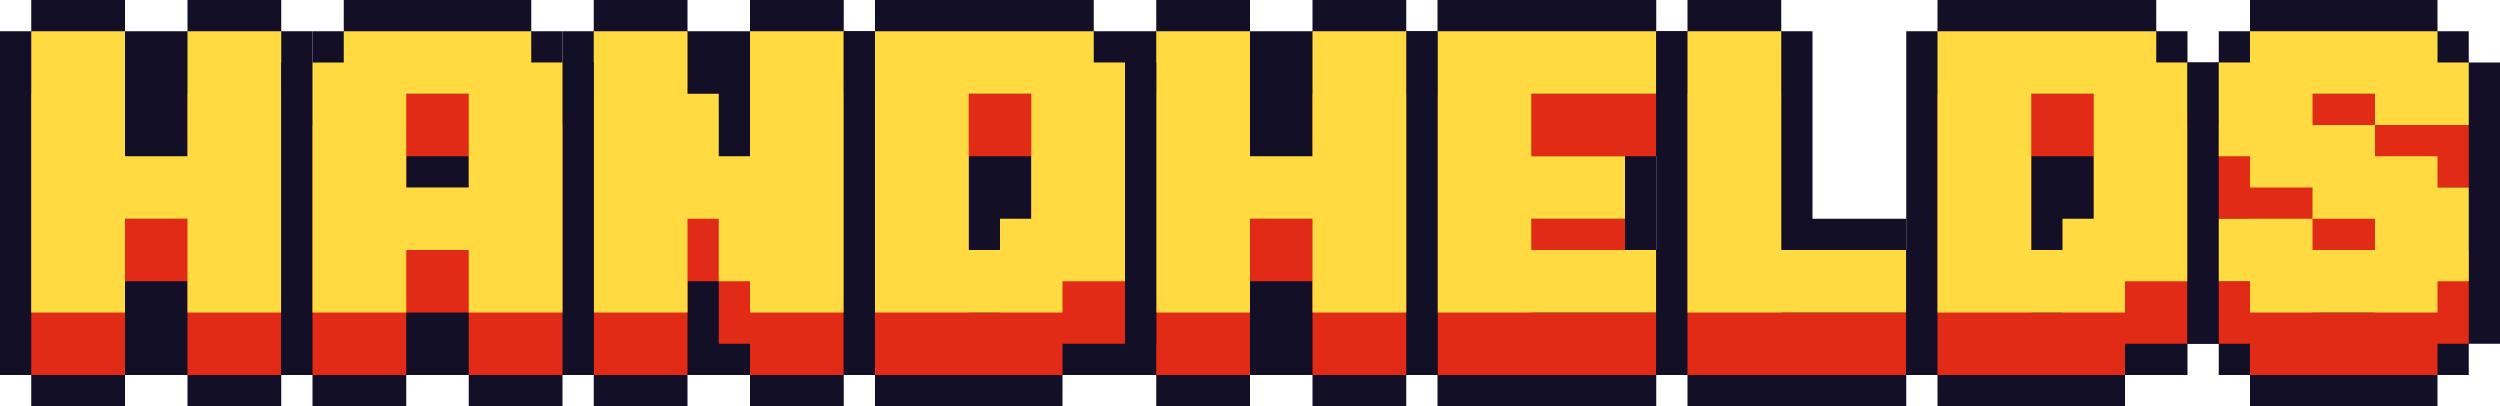 <?xml version="1.0" encoding="utf-8"?>
<!-- Generator: Adobe Illustrator 27.0.0, SVG Export Plug-In . SVG Version: 6.00 Build 0)  -->
<svg version="1.1" id="Layer_1" xmlns="http://www.w3.org/2000/svg" xmlns:xlink="http://www.w3.org/1999/xlink" x="0px" y="0px"
	 viewBox="0 0 3839 623.84" style="enable-background:new 0 0 3839 623.84;" xml:space="preserve">
<style type="text/css">
	.st0{fill:#FFFFFF;}
	.st1{fill:#120F26;}
	.st2{fill:#E22B17;}
	.st3{fill:#FFDA40;}
</style>
<g>
	<g>
		<polygon class="st1" points="2207.43,623.84 2303.4,623.84 2351.39,623.84 2543.34,623.84 2543.34,575.85 2591.32,575.85 
			2591.32,479.88 2591.32,383.9 2543.34,383.9 2543.34,335.91 2543.34,287.92 2543.34,239.94 2591.32,239.94 2591.32,143.96 
			2591.32,47.99 2543.34,47.99 2543.34,0 2351.39,0 2303.4,0 2207.43,0 2207.43,47.99 2159.44,47.99 2159.44,143.96 2159.44,479.88 
			2159.44,575.85 2207.43,575.85 		"/>
		<polygon class="st2" points="2543.34,239.94 2543.34,143.96 2351.39,143.96 2303.4,143.96 2207.43,143.96 2207.43,575.85 
			2303.4,575.85 2351.39,575.85 2543.34,575.85 2543.34,479.88 2351.39,479.88 2351.39,431.89 2495.35,431.89 2495.35,335.91 
			2351.39,335.91 2351.39,239.94 		"/>
		<polygon class="st3" points="2543.34,143.96 2543.34,47.99 2351.39,47.99 2303.4,47.99 2207.43,47.99 2207.43,479.88 
			2303.4,479.88 2351.39,479.88 2543.34,479.88 2543.34,383.9 2351.39,383.9 2351.39,335.91 2495.35,335.91 2495.35,239.94 
			2351.39,239.94 2351.39,143.96 		"/>
	</g>
	<g>
		<polygon class="st1" points="431.89,623.84 431.89,575.85 479.88,575.85 479.88,479.88 479.88,143.96 479.88,47.99 431.89,47.99 
			431.89,0 287.92,0 287.92,47.99 239.94,47.99 191.95,47.99 191.95,0 47.99,0 47.99,47.99 0,47.99 0,143.96 0,479.88 0,575.85 
			47.99,575.85 47.99,623.84 191.95,623.84 191.95,575.85 239.94,575.85 287.92,575.85 287.92,623.84 		"/>
		<polygon class="st2" points="287.92,143.96 287.92,335.91 191.95,335.91 191.95,143.96 47.99,143.96 47.99,575.85 191.95,575.85 
			191.95,431.89 287.92,431.89 287.92,575.85 431.89,575.85 431.89,143.96 		"/>
		<polygon class="st3" points="287.92,47.99 287.92,239.94 191.95,239.94 191.95,47.99 47.99,47.99 47.99,479.88 191.95,479.88 
			191.95,335.91 287.92,335.91 287.92,479.88 431.89,479.88 431.89,47.99 		"/>
	</g>
	<g>
		<polygon class="st1" points="2159.44,623.84 2159.44,575.85 2207.43,575.85 2207.43,479.88 2207.43,143.96 2207.43,47.99 
			2159.44,47.99 2159.44,0 2015.47,0 2015.47,47.99 1967.49,47.99 1919.5,47.99 1919.5,0 1775.54,0 1775.54,47.99 1727.55,47.99 
			1727.55,143.96 1727.55,479.88 1727.55,575.85 1775.54,575.85 1775.54,623.84 1919.5,623.84 1919.5,575.85 1967.49,575.85 
			2015.47,575.85 2015.47,623.84 		"/>
		<polygon class="st2" points="2015.47,143.96 2015.47,335.91 1919.5,335.91 1919.5,143.96 1775.54,143.96 1775.54,575.85 
			1919.5,575.85 1919.5,431.89 2015.47,431.89 2015.47,575.85 2159.44,575.85 2159.44,143.96 		"/>
		<polygon class="st3" points="2015.47,47.99 2015.47,239.94 1919.5,239.94 1919.5,47.99 1775.54,47.99 1775.54,479.88 
			1919.5,479.88 1919.5,335.91 2015.47,335.91 2015.47,479.88 2159.44,479.88 2159.44,47.99 		"/>
	</g>
	<g>
		<polygon class="st1" points="2927.24,575.85 2975.23,575.85 2975.23,479.88 2975.23,383.9 2927.24,383.9 2927.24,335.91 
			2783.27,335.91 2783.27,143.96 2783.27,47.99 2735.29,47.99 2735.29,0 2591.32,0 2591.32,47.99 2543.34,47.99 2543.34,143.96 
			2543.34,479.88 2543.34,575.85 2591.32,575.85 2591.32,623.84 2687.3,623.84 2735.29,623.84 2927.24,623.84 		"/>
		<polygon class="st2" points="2735.29,479.88 2735.29,143.96 2591.32,143.96 2591.32,575.85 2687.3,575.85 2735.29,575.85 
			2927.24,575.85 2927.24,479.88 		"/>
		<polygon class="st3" points="2735.29,383.9 2735.29,47.99 2591.32,47.99 2591.32,479.88 2687.3,479.88 2735.29,479.88 
			2927.24,479.88 2927.24,383.9 		"/>
	</g>
	<g>
		<polygon class="st1" points="1295.66,47.99 1295.66,0 1151.7,0 1151.7,47.99 1103.71,47.99 1055.72,47.99 1055.72,0 911.76,0 
			911.76,47.99 863.78,47.99 863.78,143.96 863.78,479.88 863.78,575.85 911.76,575.85 911.76,623.84 1055.72,623.84 
			1055.72,575.85 1103.71,575.85 1151.7,575.85 1151.7,623.84 1295.66,623.84 1295.66,575.85 1343.65,575.85 1343.65,479.88 
			1343.65,143.96 1343.65,47.99 		"/>
		<polygon class="st2" points="1151.7,143.96 1151.7,335.91 1103.71,335.91 1103.71,239.94 1055.72,239.94 1055.72,143.96 
			911.76,143.96 911.76,575.85 1055.72,575.85 1055.72,431.89 1103.71,431.89 1103.71,527.86 1151.7,527.86 1151.7,575.85 
			1295.66,575.85 1295.66,143.96 		"/>
		<polygon class="st3" points="1151.7,47.99 1151.7,239.94 1103.71,239.94 1103.71,143.96 1055.72,143.96 1055.72,47.99 
			911.76,47.99 911.76,479.88 1055.72,479.88 1055.72,335.91 1103.71,335.91 1103.71,431.89 1151.7,431.89 1151.7,479.88 
			1295.66,479.88 1295.66,47.99 		"/>
	</g>
	<g>
		<polygon class="st1" points="863.78,623.84 863.78,575.85 911.76,575.85 911.76,479.88 911.76,191.95 911.76,95.97 863.78,95.97 
			863.78,47.99 815.79,47.99 815.79,0 527.86,0 527.86,47.99 479.88,47.99 479.88,95.97 431.89,95.97 431.89,191.95 431.89,479.88 
			431.89,575.85 479.88,575.85 479.88,623.84 623.84,623.84 623.84,575.85 671.83,575.85 719.81,575.85 719.81,623.84 		"/>
		<path class="st2" d="M815.79,191.95v-47.99H527.86v47.99h-47.99v383.9h143.96v-95.97h95.97v95.97h143.96v-383.9H815.79z
			 M623.84,383.9V239.94h95.97V383.9H623.84z"/>
		<path class="st3" d="M815.79,95.97V47.99H527.86v47.99h-47.99v383.9h143.96V383.9h95.97v95.98h143.96V95.97H815.79z
			 M623.84,287.92V143.96h95.97v143.96H623.84z"/>
	</g>
	<g>
		<polygon class="st1" points="3359.12,575.85 3359.12,527.86 3407.11,527.86 3407.11,431.89 3407.11,191.95 3407.11,95.97 
			3359.12,95.97 3359.12,47.99 3311.14,47.99 3311.14,0 3119.19,0 3023.21,0 2975.23,0 2975.23,47.99 2927.24,47.99 2927.24,143.96 
			2927.24,479.88 2927.24,575.85 2975.23,575.85 2975.23,623.84 3023.21,623.84 3119.19,623.84 3263.15,623.84 3263.15,575.85 
			3311.14,575.85 		"/>
		<path class="st2" d="M3311.14,191.95v-47.99h-191.95h-95.98h-47.99v431.89h47.99h95.98h143.96v-47.99h95.98V191.95H3311.14z
			 M3119.19,239.94h95.98v191.95h-47.99v47.99h-47.99V239.94z"/>
		<path class="st3" d="M3311.14,95.97V47.99h-191.95h-95.98h-47.99v431.89h47.99h95.98h143.96v-47.99h95.98V95.97H3311.14z
			 M3119.19,143.96h95.98v191.95h-47.99v47.99h-47.99V143.96z"/>
	</g>
	<g>
		<polygon class="st1" points="1727.55,575.85 1727.55,527.86 1775.54,527.86 1775.54,431.89 1775.54,191.95 1775.54,95.97 
			1727.55,95.97 1727.55,47.99 1679.56,47.99 1679.56,0 1487.61,0 1391.64,0 1343.65,0 1343.65,47.99 1295.66,47.99 1295.66,143.96 
			1295.66,479.88 1295.66,575.85 1343.65,575.85 1343.65,623.84 1391.64,623.84 1487.61,623.84 1631.57,623.84 1631.57,575.85 
			1679.56,575.85 		"/>
		<path class="st2" d="M1679.56,191.95v-47.99h-191.95h-95.98h-47.99v431.89h47.99h95.98h143.96v-47.99h95.98V191.95H1679.56z
			 M1487.61,239.94h95.97v191.95h-47.99v47.99h-47.99V239.94z"/>
		<path class="st3" d="M1679.56,95.97V47.99h-191.95h-95.98h-47.99v431.89h47.99h95.98h143.96v-47.99h95.98V95.97H1679.56z
			 M1487.61,143.96h95.97v191.95h-47.99v47.99h-47.99V143.96z"/>
	</g>
	<g>
		<polygon class="st1" points="3455.1,575.85 3455.1,623.84 3743.02,623.84 3743.02,575.85 3791.01,575.85 3791.01,527.86 
			3839,527.86 3839,431.89 3839,383.9 3839,287.92 3839,191.95 3839,95.97 3791.01,95.97 3791.01,47.99 3743.02,47.99 3743.02,0 
			3455.1,0 3455.1,47.99 3407.11,47.99 3407.11,95.97 3359.12,95.97 3359.12,191.95 3359.12,239.94 3359.12,335.91 3359.12,431.89 
			3359.12,527.86 3407.11,527.86 3407.11,575.85 		"/>
		<polygon class="st2" points="3743.02,575.85 3743.02,527.86 3791.01,527.86 3791.01,383.9 3743.02,383.9 3743.02,335.91 
			3647.05,335.91 3647.05,287.92 3551.07,287.92 3551.07,239.94 3647.05,239.94 3647.05,287.92 3791.01,287.92 3791.01,191.95 
			3743.02,191.95 3743.02,143.96 3455.1,143.96 3455.1,191.95 3407.11,191.95 3407.11,335.91 3455.1,335.91 3455.1,383.9 
			3551.07,383.9 3551.07,431.89 3647.05,431.89 3647.05,479.88 3551.07,479.88 3551.07,431.89 3407.11,431.89 3407.11,527.86 
			3455.1,527.86 3455.1,575.85 		"/>
		<polygon class="st3" points="3743.02,479.88 3743.02,431.89 3791.01,431.89 3791.01,287.92 3743.02,287.92 3743.02,239.94 
			3647.05,239.94 3647.05,191.95 3551.07,191.95 3551.07,143.96 3647.05,143.96 3647.05,191.95 3791.01,191.95 3791.01,95.97 
			3743.02,95.97 3743.02,47.99 3455.1,47.99 3455.1,95.97 3407.11,95.97 3407.11,239.94 3455.1,239.94 3455.1,287.92 
			3551.07,287.92 3551.07,335.91 3647.05,335.91 3647.05,383.9 3551.07,383.9 3551.07,335.91 3407.11,335.91 3407.11,431.89 
			3455.1,431.89 3455.1,479.88 		"/>
	</g>
</g>
</svg>
